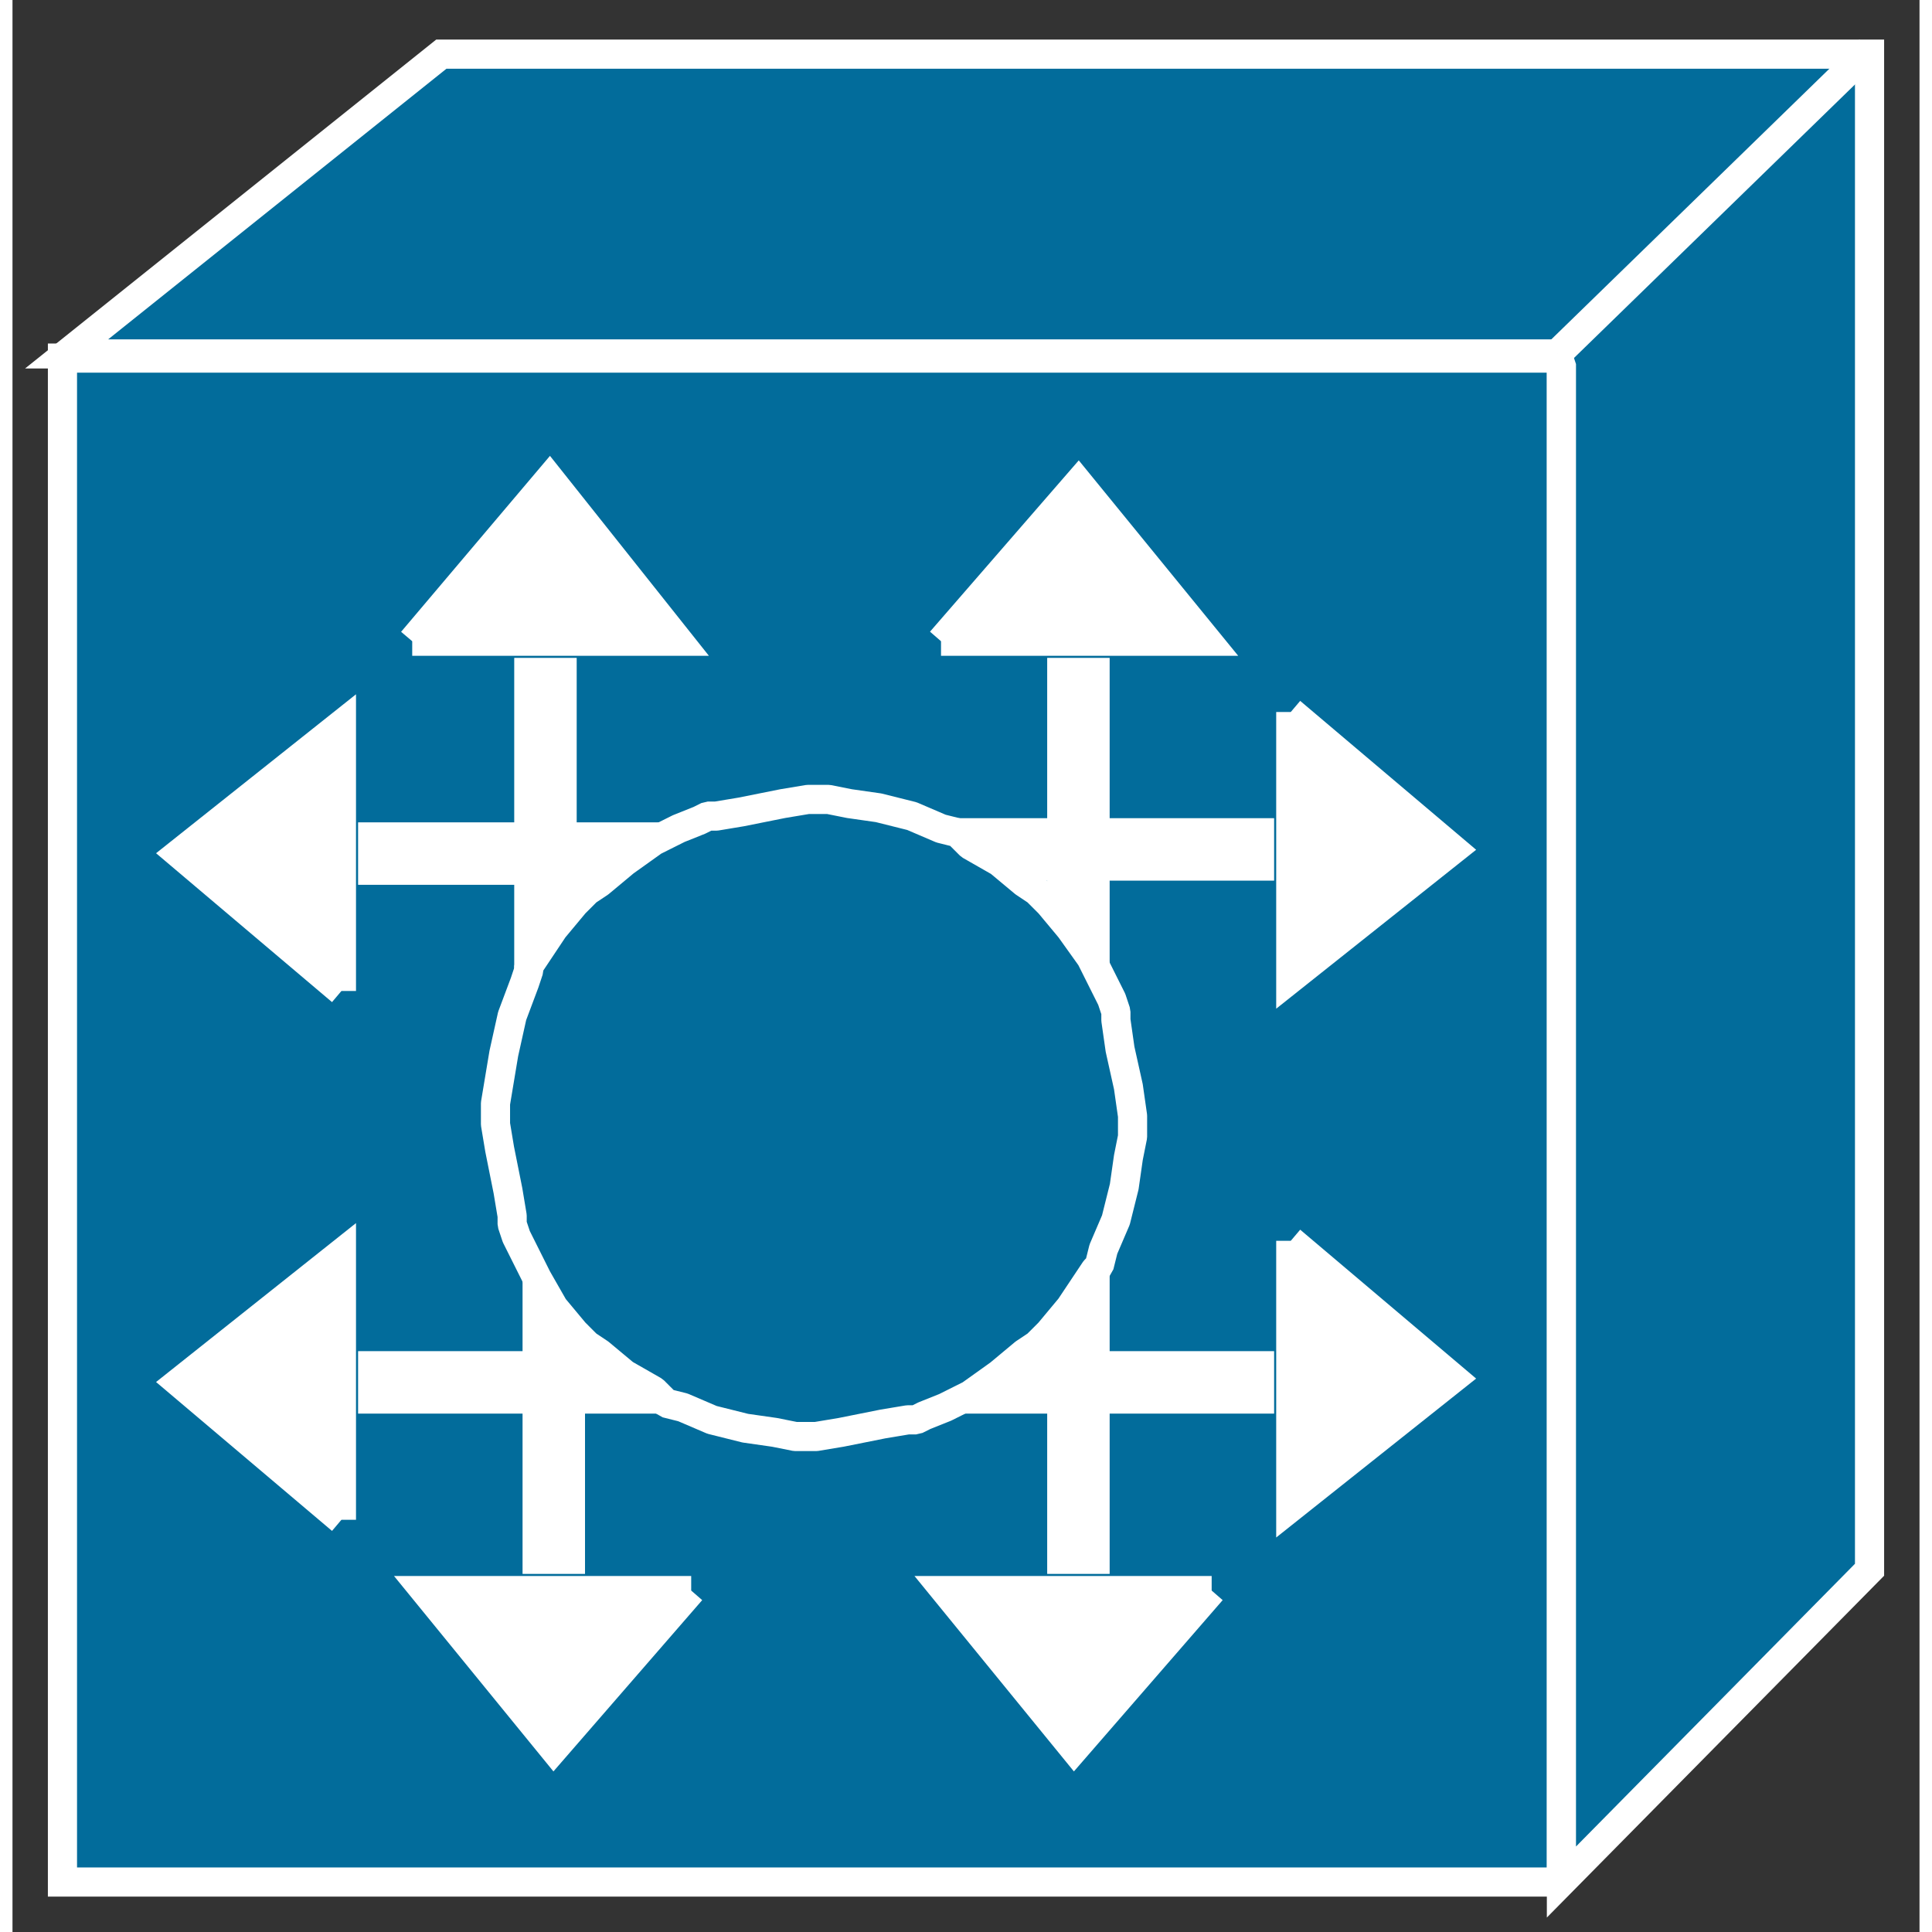 <?xml version="1.0" standalone="no"?>
<!DOCTYPE svg PUBLIC "-//W3C//DTD SVG 1.1//EN"
"http://www.w3.org/Graphics/SVG/1.1/DTD/svg11.dtd">
<!-- Creator: fig2dev Version 3.2 Patchlevel 5c -->
<!-- CreationDate: Fri Sep 14 10:46:43 2012 -->
<!-- Magnification: 1.000 -->
<svg xmlns="http://www.w3.org/2000/svg" width="0.4in" height="0.4in" viewBox="-3 12740 458 464">
<rect x="-3" y="12740" width="458" height="464" fill="#333333" stroke="none"/>
<g style="stroke-width:.025in; fill:none">
<!-- Line -->
<!--  polyline  -->
<polyline points="369,13192
369,12826
9,12826
9,13192
369,13192
" style="stroke:#026c9b;stroke-width:0;
stroke-linejoin:miter; stroke-linecap:butt;
fill:#026c9b;
"/>
<!-- Line -->
<!--  polyline  -->
<polyline points="369,13192
369,12826
9,12826
9,13192
369,13192
" style="stroke:#ffffff;stroke-width:7;
stroke-linejoin:miter; stroke-linecap:butt;
"/>
<!-- Line -->
<!--  polyline  -->
<polyline points="189,12944
300,12944
" style="stroke:#ffffff;stroke-width:15;
stroke-linejoin:miter; stroke-linecap:butt;
"/>
<!-- Line -->
<!--  polyline  -->
<polyline points="304,12911
304,12975
343,12944
304,12911
" style="stroke:#ffffff;stroke-width:0;
stroke-linejoin:miter; stroke-linecap:butt;
fill:#ffffff;
"/>
<!-- Line -->
<!--  polyline  -->
<polyline points="304,12911
304,12975
343,12944
304,12911
" style="stroke:#ffffff;stroke-width:7;
stroke-linejoin:miter; stroke-linecap:butt;
"/>
<!-- Line -->
<!--  polyline  -->
<polyline points="189,13072
300,13072
" style="stroke:#ffffff;stroke-width:15;
stroke-linejoin:miter; stroke-linecap:butt;
"/>
<!-- Line -->
<!--  polyline  -->
<polyline points="304,13038
304,13102
343,13071
304,13038
" style="stroke:#ffffff;stroke-width:0;
stroke-linejoin:miter; stroke-linecap:butt;
fill:#ffffff;
"/>
<!-- Line -->
<!--  polyline  -->
<polyline points="304,13038
304,13102
343,13071
304,13038
" style="stroke:#ffffff;stroke-width:7;
stroke-linejoin:miter; stroke-linecap:butt;
"/>
<!-- Line -->
<!--  polyline  -->
<polyline points="125,13008
125,12898
" style="stroke:#ffffff;stroke-width:15;
stroke-linejoin:miter; stroke-linecap:butt;
"/>
<!-- Line -->
<!--  polyline  -->
<polyline points="93,12894
157,12894
126,12855
93,12894
" style="stroke:#ffffff;stroke-width:0;
stroke-linejoin:miter; stroke-linecap:butt;
fill:#ffffff;
"/>
<!-- Line -->
<!--  polyline  -->
<polyline points="93,12894
157,12894
126,12855
93,12894
" style="stroke:#ffffff;stroke-width:7;
stroke-linejoin:miter; stroke-linecap:butt;
"/>
<!-- Line -->
<!--  polyline  -->
<polyline points="253,13008
253,12898
" style="stroke:#ffffff;stroke-width:15;
stroke-linejoin:miter; stroke-linecap:butt;
"/>
<!-- Line -->
<!--  polyline  -->
<polyline points="220,12894
284,12894
253,12856
220,12894
" style="stroke:#ffffff;stroke-width:0;
stroke-linejoin:miter; stroke-linecap:butt;
fill:#ffffff;
"/>
<!-- Line -->
<!--  polyline  -->
<polyline points="220,12894
284,12894
253,12856
220,12894
" style="stroke:#ffffff;stroke-width:7;
stroke-linejoin:miter; stroke-linecap:butt;
"/>
<!-- Line -->
<!--  polyline  -->
<polyline points="253,13008
253,13118
" style="stroke:#ffffff;stroke-width:15;
stroke-linejoin:miter; stroke-linecap:butt;
"/>
<!-- Line -->
<!--  polyline  -->
<polyline points="285,13122
221,13122
252,13160
285,13122
" style="stroke:#ffffff;stroke-width:0;
stroke-linejoin:miter; stroke-linecap:butt;
fill:#ffffff;
"/>
<!-- Line -->
<!--  polyline  -->
<polyline points="285,13122
221,13122
252,13160
285,13122
" style="stroke:#ffffff;stroke-width:7;
stroke-linejoin:miter; stroke-linecap:butt;
"/>
<!-- Line -->
<!--  polyline  -->
<polyline points="127,13008
127,13118
" style="stroke:#ffffff;stroke-width:15;
stroke-linejoin:miter; stroke-linecap:butt;
"/>
<!-- Line -->
<!--  polyline  -->
<polyline points="160,13122
96,13122
127,13160
160,13122
" style="stroke:#ffffff;stroke-width:0;
stroke-linejoin:miter; stroke-linecap:butt;
fill:#ffffff;
"/>
<!-- Line -->
<!--  polyline  -->
<polyline points="160,13122
96,13122
127,13160
160,13122
" style="stroke:#ffffff;stroke-width:7;
stroke-linejoin:miter; stroke-linecap:butt;
"/>
<!-- Line -->
<!--  polyline  -->
<polyline points="191,13072
80,13072
" style="stroke:#ffffff;stroke-width:15;
stroke-linejoin:miter; stroke-linecap:butt;
"/>
<!-- Line -->
<!--  polyline  -->
<polyline points="76,13105
76,13041
37,13072
76,13105
" style="stroke:#ffffff;stroke-width:0;
stroke-linejoin:miter; stroke-linecap:butt;
fill:#ffffff;
"/>
<!-- Line -->
<!--  polyline  -->
<polyline points="76,13105
76,13041
37,13072
76,13105
" style="stroke:#ffffff;stroke-width:7;
stroke-linejoin:miter; stroke-linecap:butt;
"/>
<!-- Line -->
<!--  polyline  -->
<polyline points="191,12945
80,12945
" style="stroke:#ffffff;stroke-width:15;
stroke-linejoin:miter; stroke-linecap:butt;
"/>
<!-- Line -->
<!--  polyline  -->
<polyline points="76,12978
76,12914
37,12945
76,12978
" style="stroke:#ffffff;stroke-width:0;
stroke-linejoin:miter; stroke-linecap:butt;
fill:#ffffff;
"/>
<!-- Line -->
<!--  polyline  -->
<polyline points="76,12978
76,12914
37,12945
76,12978
" style="stroke:#ffffff;stroke-width:7;
stroke-linejoin:miter; stroke-linecap:butt;
"/>
<!-- Line -->
<!--  polyline  -->
<polyline points="368,12825
10,12825
100,12753
443,12753
443,12753
443,13117
369,13192
369,12828
368,12825
" style="stroke:#026c9b;stroke-width:0;
stroke-linejoin:miter; stroke-linecap:butt;
fill:#026c9b;
"/>
<!-- Line -->
<!--  polyline  -->
<polyline points="368,12825
10,12825
100,12753
443,12753
443,12753
443,13117
369,13192
369,12828
368,12825
" style="stroke:#ffffff;stroke-width:7;
stroke-linejoin:miter; stroke-linecap:butt;
"/>
<!-- Line -->
<!--  polyline  -->
<polyline points="368,12825
443,12752
" style="stroke:#026c9b;stroke-width:0;
stroke-linejoin:miter; stroke-linecap:butt;
fill:#026c9b;
"/>
<!-- Line -->
<!--  polyline  -->
<polyline points="368,12825
443,12752
" style="stroke:#ffffff;stroke-width:7;
stroke-linejoin:miter; stroke-linecap:butt;
"/>
<!-- Line -->
<!--  spline  -->
<polyline points="189,13085
190,13085
196,13084
206,13082
212,13081
213,13081
214,13081
216,13080
221,13078
227,13075
234,13070
240,13065
243,13063
244,13062
246,13060
251,13054
255,13048
257,13045
258,13044
259,13040
262,13033
264,13025
265,13018
266,13013
266,13010
266,13009
266,13008
265,13001
263,12992
262,12985
262,12984
262,12983
261,12980
259,12976
256,12970
251,12963
246,12957
244,12955
243,12954
240,12952
234,12947
227,12943
225,12941
224,12940
220,12939
213,12936
205,12934
198,12933
193,12932
190,12932
189,12932
188,12932
182,12933
172,12935
166,12936
165,12936
164,12936
162,12937
157,12939
151,12942
144,12947
138,12952
135,12954
134,12955
132,12957
127,12963
123,12969
121,12972
121,12973
120,12976
117,12984
115,12993
114,12999
113,13005
113,13008
113,13009
113,13010
114,13016
116,13026
117,13032
117,13033
117,13034
118,13037
120,13041
123,13047
127,13054
132,13060
134,13062
135,13063
138,13065
144,13070
151,13074
153,13076
154,13077
158,13078
165,13081
173,13083
180,13084
185,13085
188,13085
189,13085
" style="stroke:#026c9b;stroke-width:0;
stroke-linejoin:bevel; stroke-linecap:butt;
fill:#026c9b;
"/>
<!-- Line -->
<!--  spline  -->
<polyline points="189,13085
190,13085
196,13084
206,13082
212,13081
213,13081
214,13081
216,13080
221,13078
227,13075
234,13070
240,13065
243,13063
244,13062
246,13060
251,13054
255,13048
257,13045
258,13044
259,13040
262,13033
264,13025
265,13018
266,13013
266,13010
266,13009
266,13008
265,13001
263,12992
262,12985
262,12984
262,12983
261,12980
259,12976
256,12970
251,12963
246,12957
244,12955
243,12954
240,12952
234,12947
227,12943
225,12941
224,12940
220,12939
213,12936
205,12934
198,12933
193,12932
190,12932
189,12932
188,12932
182,12933
172,12935
166,12936
165,12936
164,12936
162,12937
157,12939
151,12942
144,12947
138,12952
135,12954
134,12955
132,12957
127,12963
123,12969
121,12972
121,12973
120,12976
117,12984
115,12993
114,12999
113,13005
113,13008
113,13009
113,13010
114,13016
116,13026
117,13032
117,13033
117,13034
118,13037
120,13041
123,13047
127,13054
132,13060
134,13062
135,13063
138,13065
144,13070
151,13074
153,13076
154,13077
158,13078
165,13081
173,13083
180,13084
185,13085
188,13085
189,13085
" style="stroke:#ffffff;stroke-width:7;
stroke-linejoin:bevel; stroke-linecap:butt;
"/>
</g>
</svg>
